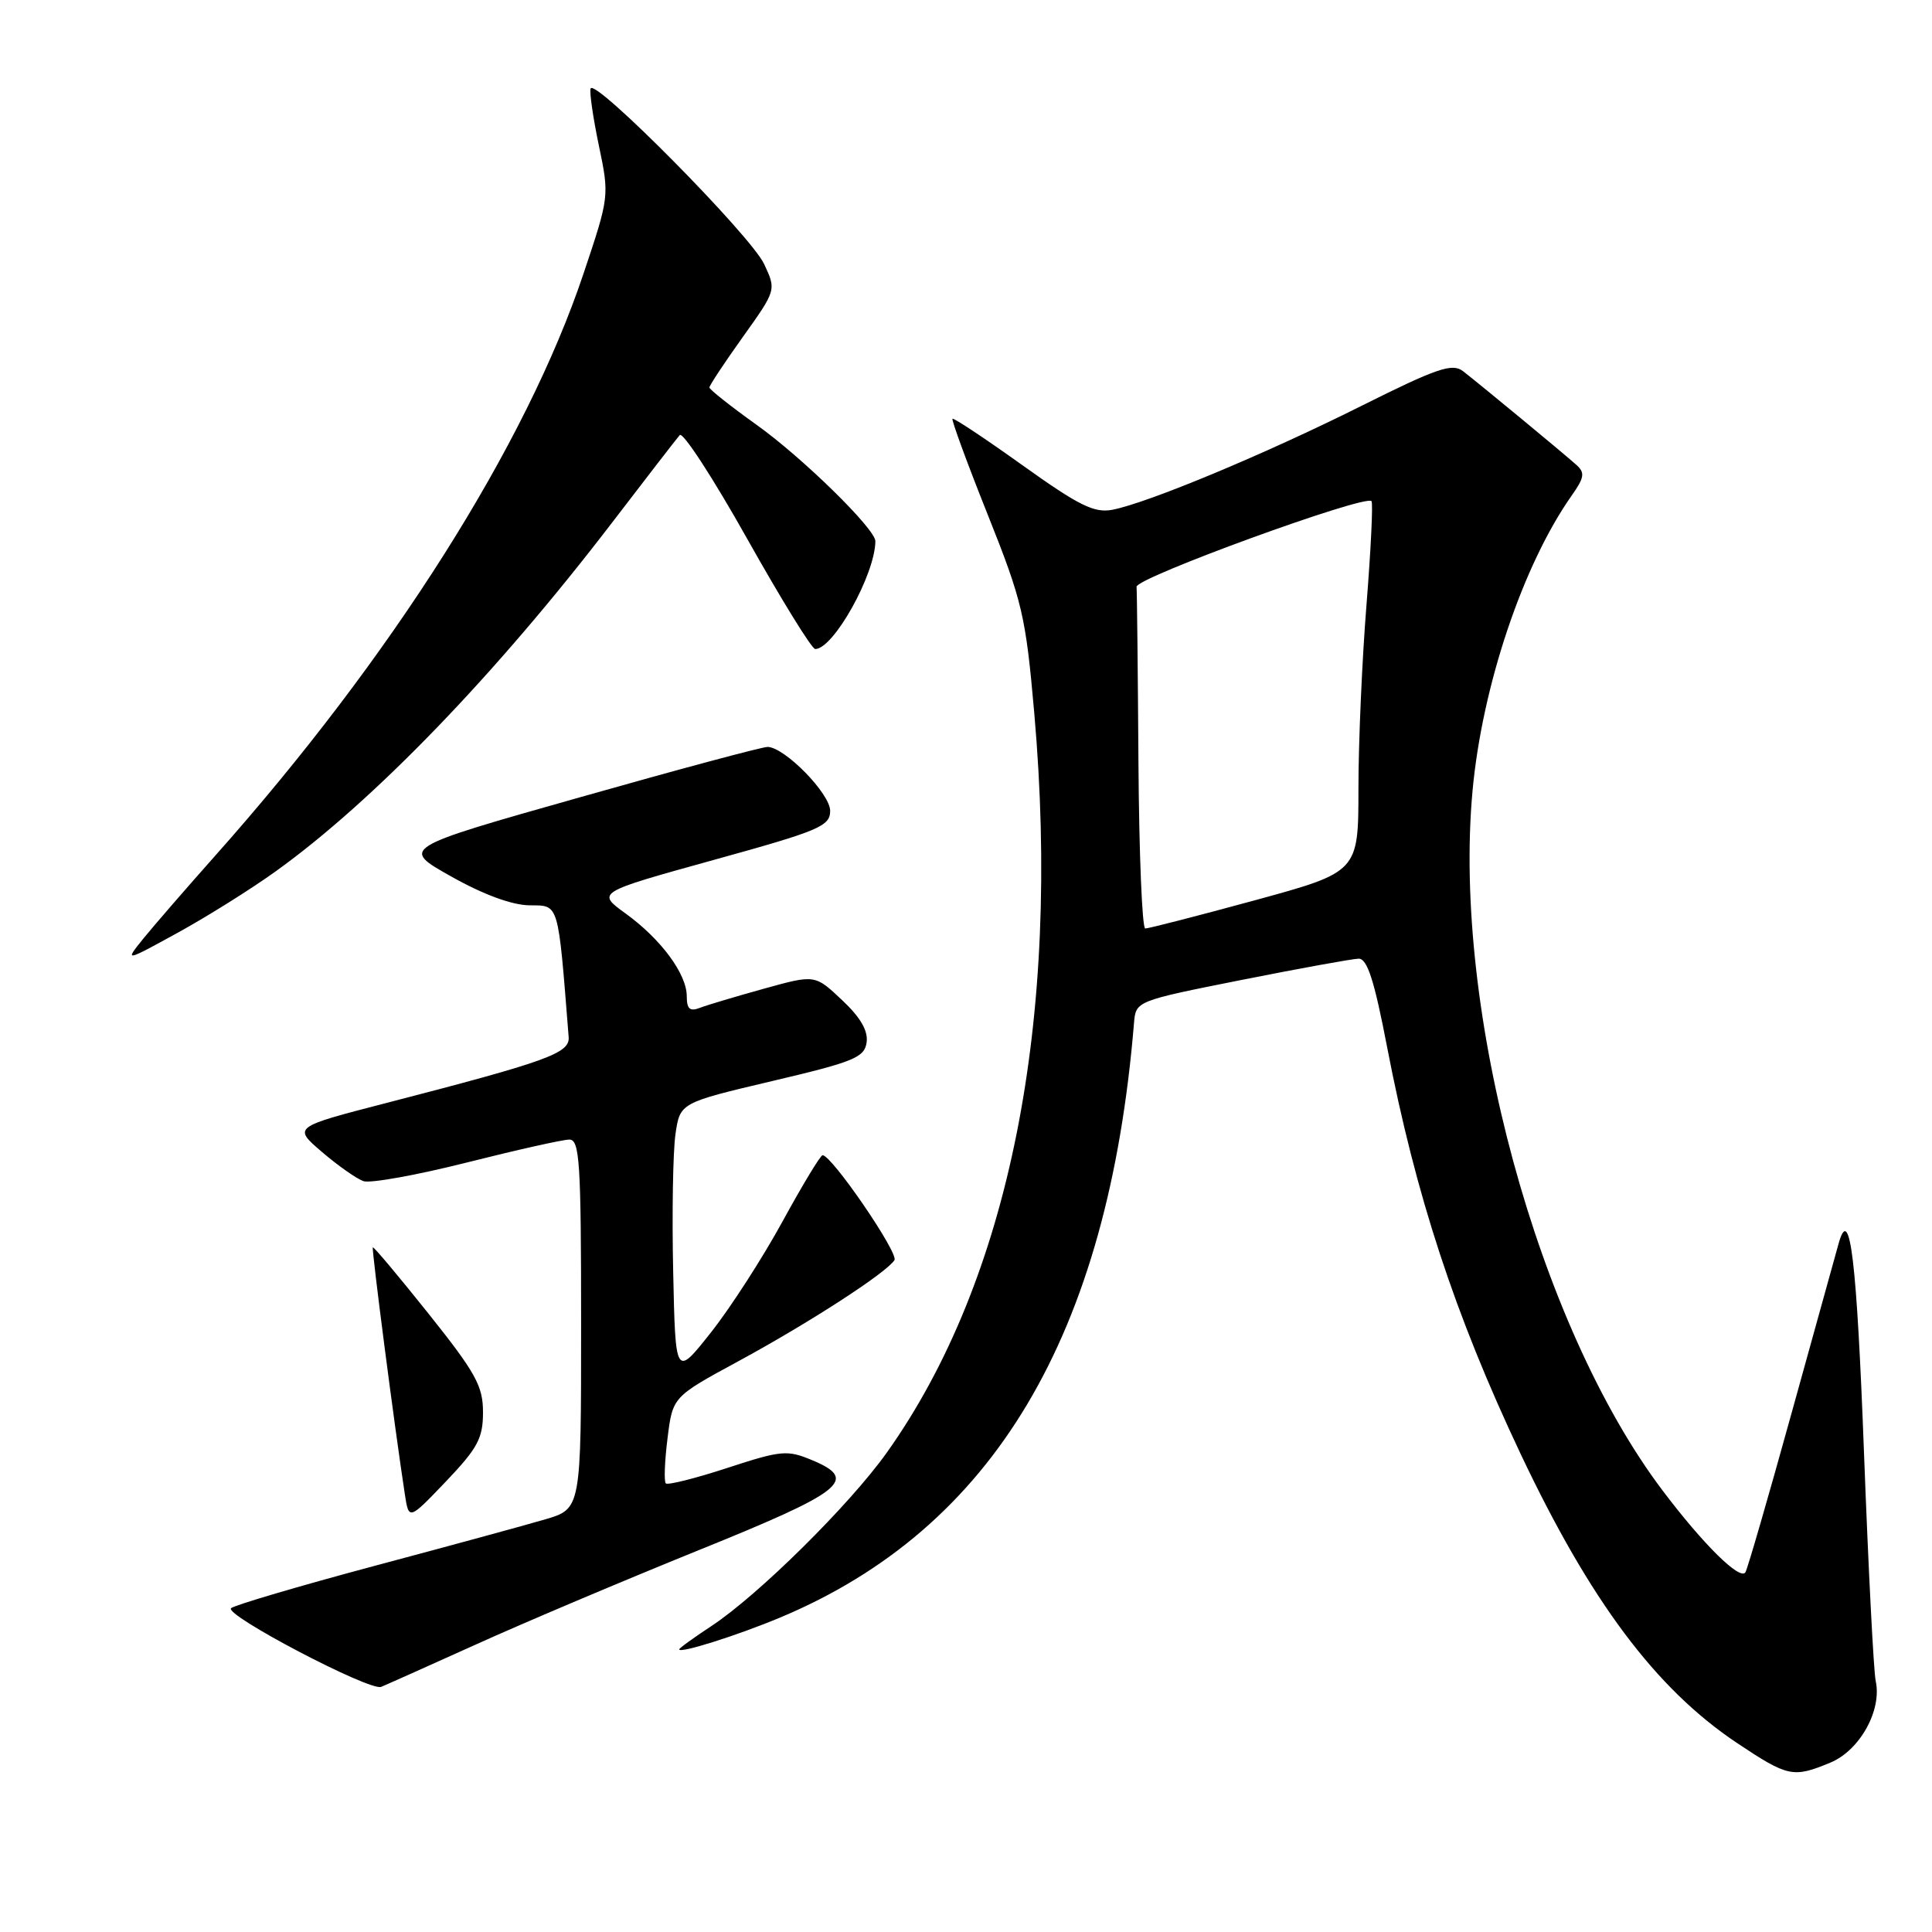 <?xml version="1.0" encoding="UTF-8" standalone="no"?>
<!DOCTYPE svg PUBLIC "-//W3C//DTD SVG 1.1//EN" "http://www.w3.org/Graphics/SVG/1.1/DTD/svg11.dtd" >
<svg xmlns="http://www.w3.org/2000/svg" xmlns:xlink="http://www.w3.org/1999/xlink" version="1.1" viewBox="0 0 256 256">
 <g >
 <path fill="currentColor"
d=" M 242.57 233.54 C 246.45 231.91 249.39 226.60 248.54 222.74 C 248.27 221.51 247.57 207.91 246.99 192.52 C 246.03 167.03 245.14 159.55 243.66 164.65 C 243.37 165.67 240.58 175.72 237.46 187.00 C 234.34 198.28 231.56 207.87 231.28 208.33 C 230.59 209.48 225.71 204.67 220.30 197.50 C 203.76 175.59 192.44 133.88 195.12 104.77 C 196.40 90.89 201.80 74.82 208.26 65.66 C 209.94 63.27 210.04 62.64 208.88 61.60 C 207.02 59.94 195.92 50.77 193.84 49.17 C 192.42 48.09 190.38 48.79 180.34 53.81 C 167.63 60.17 152.05 66.66 147.38 67.55 C 144.99 68.00 142.95 66.99 135.50 61.66 C 130.55 58.12 126.37 55.34 126.21 55.49 C 126.05 55.63 128.14 61.34 130.87 68.17 C 135.48 79.73 135.91 81.55 137.05 94.54 C 140.62 135.24 133.75 169.67 117.49 192.50 C 112.56 199.42 100.45 211.39 94.25 215.47 C 91.91 217.01 90.00 218.39 90.00 218.55 C 90.00 219.14 97.69 216.71 103.38 214.33 C 131.64 202.49 146.84 176.96 150.26 135.57 C 150.50 132.64 150.50 132.64 164.50 129.85 C 172.20 128.32 179.18 127.05 180.02 127.03 C 181.17 127.01 182.09 129.85 183.80 138.75 C 187.57 158.34 192.77 174.21 201.48 192.63 C 210.72 212.16 219.40 223.76 230.14 230.94 C 236.93 235.47 237.60 235.61 242.57 233.54 Z  M 63.00 217.93 C 69.33 215.06 82.60 209.45 92.50 205.44 C 111.85 197.62 113.81 196.07 107.61 193.48 C 104.31 192.10 103.53 192.17 96.37 194.51 C 92.15 195.89 88.48 196.81 88.22 196.56 C 87.97 196.30 88.07 193.62 88.45 190.59 C 89.13 185.09 89.13 185.09 97.82 180.38 C 107.24 175.27 117.49 168.63 118.52 166.97 C 119.09 166.04 110.25 153.12 109.00 153.07 C 108.72 153.06 106.34 157.00 103.70 161.83 C 101.06 166.66 96.79 173.29 94.20 176.56 C 89.50 182.50 89.50 182.50 89.20 168.50 C 89.03 160.80 89.17 152.62 89.50 150.31 C 90.10 146.13 90.10 146.13 102.30 143.25 C 113.14 140.70 114.54 140.13 114.83 138.13 C 115.05 136.59 114.03 134.82 111.57 132.51 C 107.99 129.13 107.99 129.13 101.25 131.00 C 97.54 132.03 93.71 133.17 92.75 133.54 C 91.41 134.06 91.00 133.70 91.00 132.01 C 91.00 129.06 87.59 124.44 82.89 121.04 C 79.04 118.25 79.04 118.25 94.52 113.96 C 108.60 110.07 110.00 109.47 110.00 107.44 C 110.00 105.16 104.00 99.03 101.72 98.97 C 101.05 98.95 89.83 101.96 76.79 105.66 C 53.07 112.37 53.07 112.37 59.79 116.14 C 64.05 118.54 67.84 119.93 70.16 119.96 C 74.12 120.00 73.92 119.34 75.35 137.41 C 75.52 139.56 72.61 140.61 51.16 146.16 C 38.82 149.35 38.82 149.35 42.66 152.64 C 44.77 154.45 47.25 156.19 48.16 156.51 C 49.07 156.82 55.23 155.71 61.85 154.04 C 68.47 152.37 74.58 151.00 75.44 151.00 C 76.81 151.00 77.00 153.98 77.00 175.46 C 77.00 199.92 77.00 199.92 72.25 201.32 C 69.64 202.09 59.40 204.88 49.50 207.52 C 39.60 210.17 31.11 212.68 30.62 213.09 C 29.62 213.96 48.97 224.11 50.50 223.52 C 51.05 223.30 56.67 220.79 63.00 217.93 Z  M 64.00 187.13 C 64.00 183.66 63.04 181.91 56.80 174.09 C 52.84 169.13 49.51 165.16 49.40 165.28 C 49.22 165.48 52.29 189.17 53.64 197.97 C 54.17 201.45 54.17 201.45 59.09 196.30 C 63.30 191.88 64.00 190.58 64.00 187.13 Z  M 36.50 115.48 C 49.48 106.17 65.72 89.34 81.11 69.24 C 85.63 63.33 89.66 58.12 90.07 57.65 C 90.48 57.18 94.50 63.36 99.01 71.40 C 103.52 79.43 107.57 86.00 108.02 86.00 C 110.44 86.00 115.96 76.11 115.99 71.71 C 116.01 70.11 106.32 60.62 100.25 56.29 C 96.81 53.83 94.00 51.61 94.00 51.34 C 94.00 51.08 95.99 48.06 98.43 44.65 C 102.87 38.43 102.87 38.43 101.24 34.97 C 99.47 31.20 78.75 10.25 78.26 11.73 C 78.09 12.23 78.59 15.64 79.36 19.32 C 80.75 25.97 80.74 26.06 77.32 36.25 C 69.73 58.93 51.89 87.12 28.52 113.38 C 24.66 117.72 20.38 122.66 19.00 124.36 C 16.50 127.46 16.50 127.46 23.50 123.62 C 27.35 121.51 33.20 117.85 36.50 115.48 Z  M 150.85 101.00 C 150.77 88.90 150.66 78.44 150.60 77.75 C 150.51 76.56 180.84 65.51 181.73 66.40 C 181.95 66.62 181.65 72.78 181.07 80.10 C 180.48 87.41 180.00 98.38 180.00 104.47 C 180.00 115.54 180.00 115.54 166.25 119.30 C 158.69 121.36 152.16 123.04 151.75 123.03 C 151.34 123.01 150.93 113.10 150.85 101.00 Z "/>
</g>
</svg>